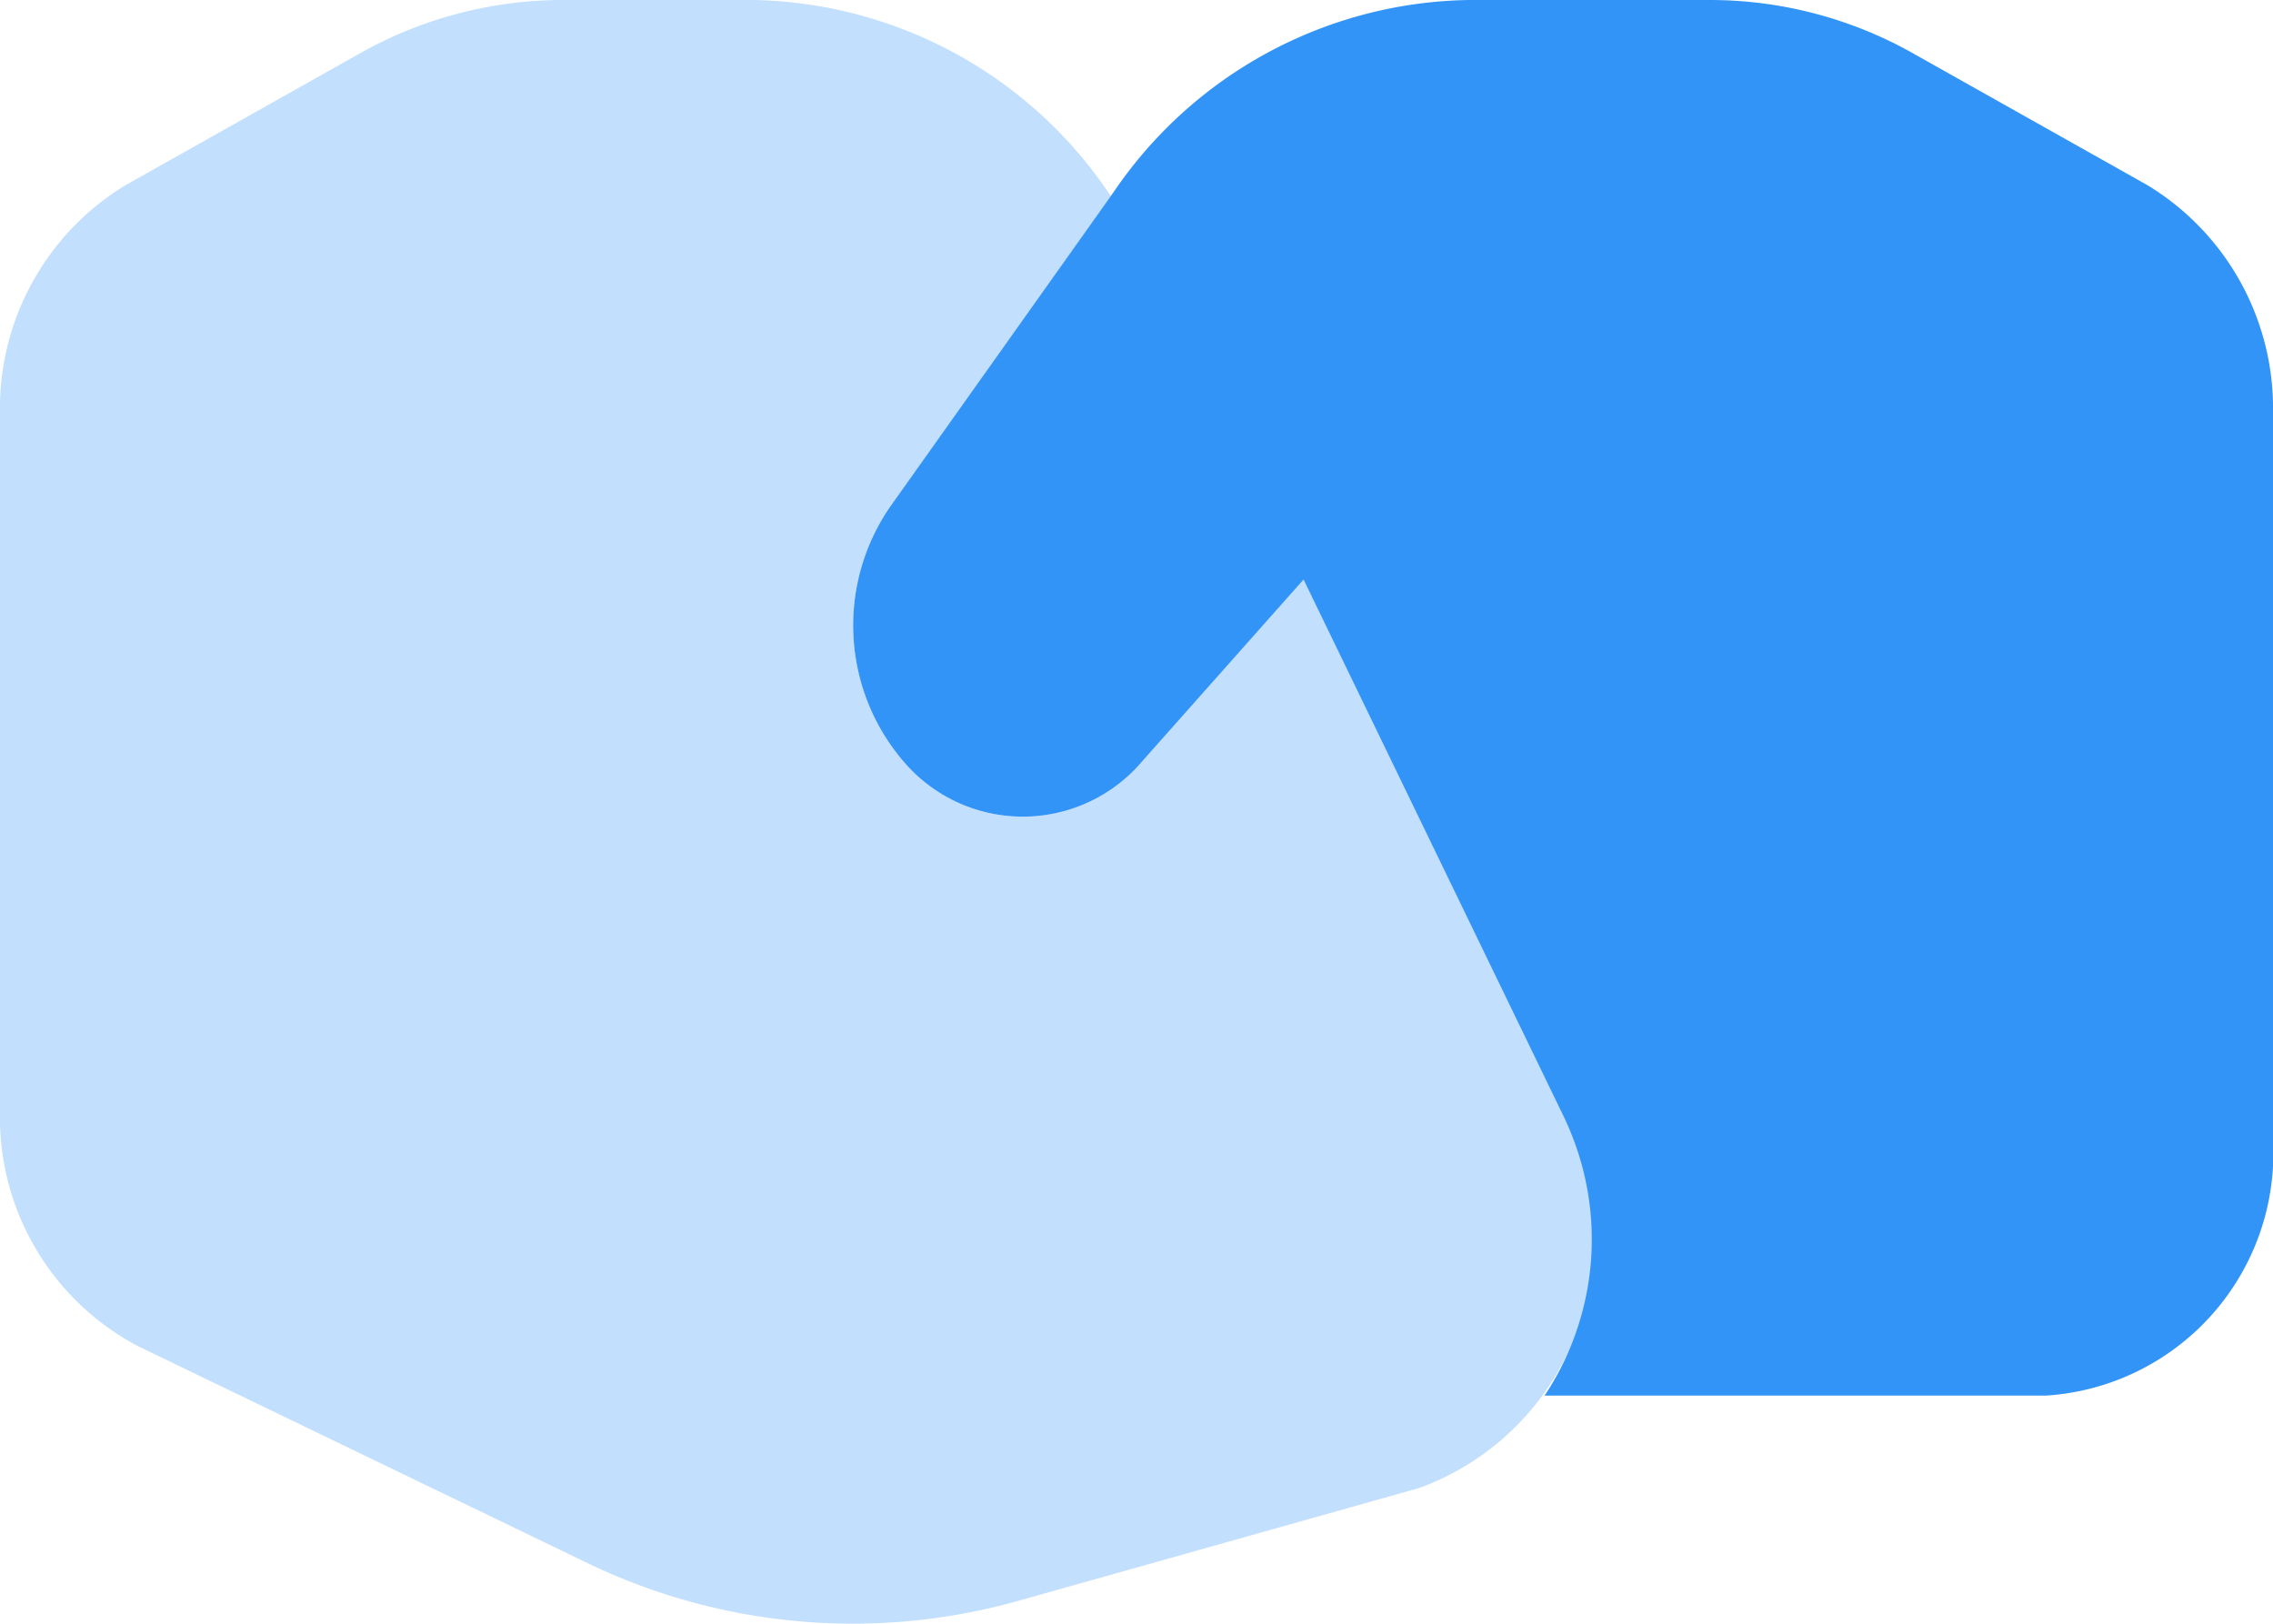 <svg id="deal" xmlns="http://www.w3.org/2000/svg" width="28" height="20" viewBox="0 0 28 20">
  <g id="deal-2" data-name="deal">
    <path id="Vector" d="M0,13.683V5.1a3.214,3.214,0,0,1,1.548-2.82L4.418.666A5.1,5.1,0,0,1,6.922,0H9.276a5.4,5.4,0,0,1,4.408,2.416L10.968,6.237a2.575,2.575,0,0,0,.154,3.133,1.929,1.929,0,0,0,2.955,0l1.981-2.231,3.207,6.62a3.266,3.266,0,0,1-1.779,4.568l-4.942,1.391A7.531,7.531,0,0,1,7.2,19.235L1.7,16.581A3.185,3.185,0,0,1,0,13.683Z" transform="translate(0 0)" fill="#3394f8" opacity="0.3"/>
    <path id="Vector-2" data-name="Vector" d="M17.49,14.038V5.1a3.215,3.215,0,0,0-1.548-2.82L13.072.666A5.1,5.1,0,0,0,10.568,0H7.581A5.39,5.39,0,0,0,3.208,2.366L.458,6.237A2.575,2.575,0,0,0,.612,9.37a1.929,1.929,0,0,0,2.955,0L5.548,7.139l3.207,6.62a3.476,3.476,0,0,1-.238,3.431H14.69A2.992,2.992,0,0,0,17.49,14.038Z" transform="translate(10.51 0)" fill="#3394f8"/>
  </g>
</svg>
